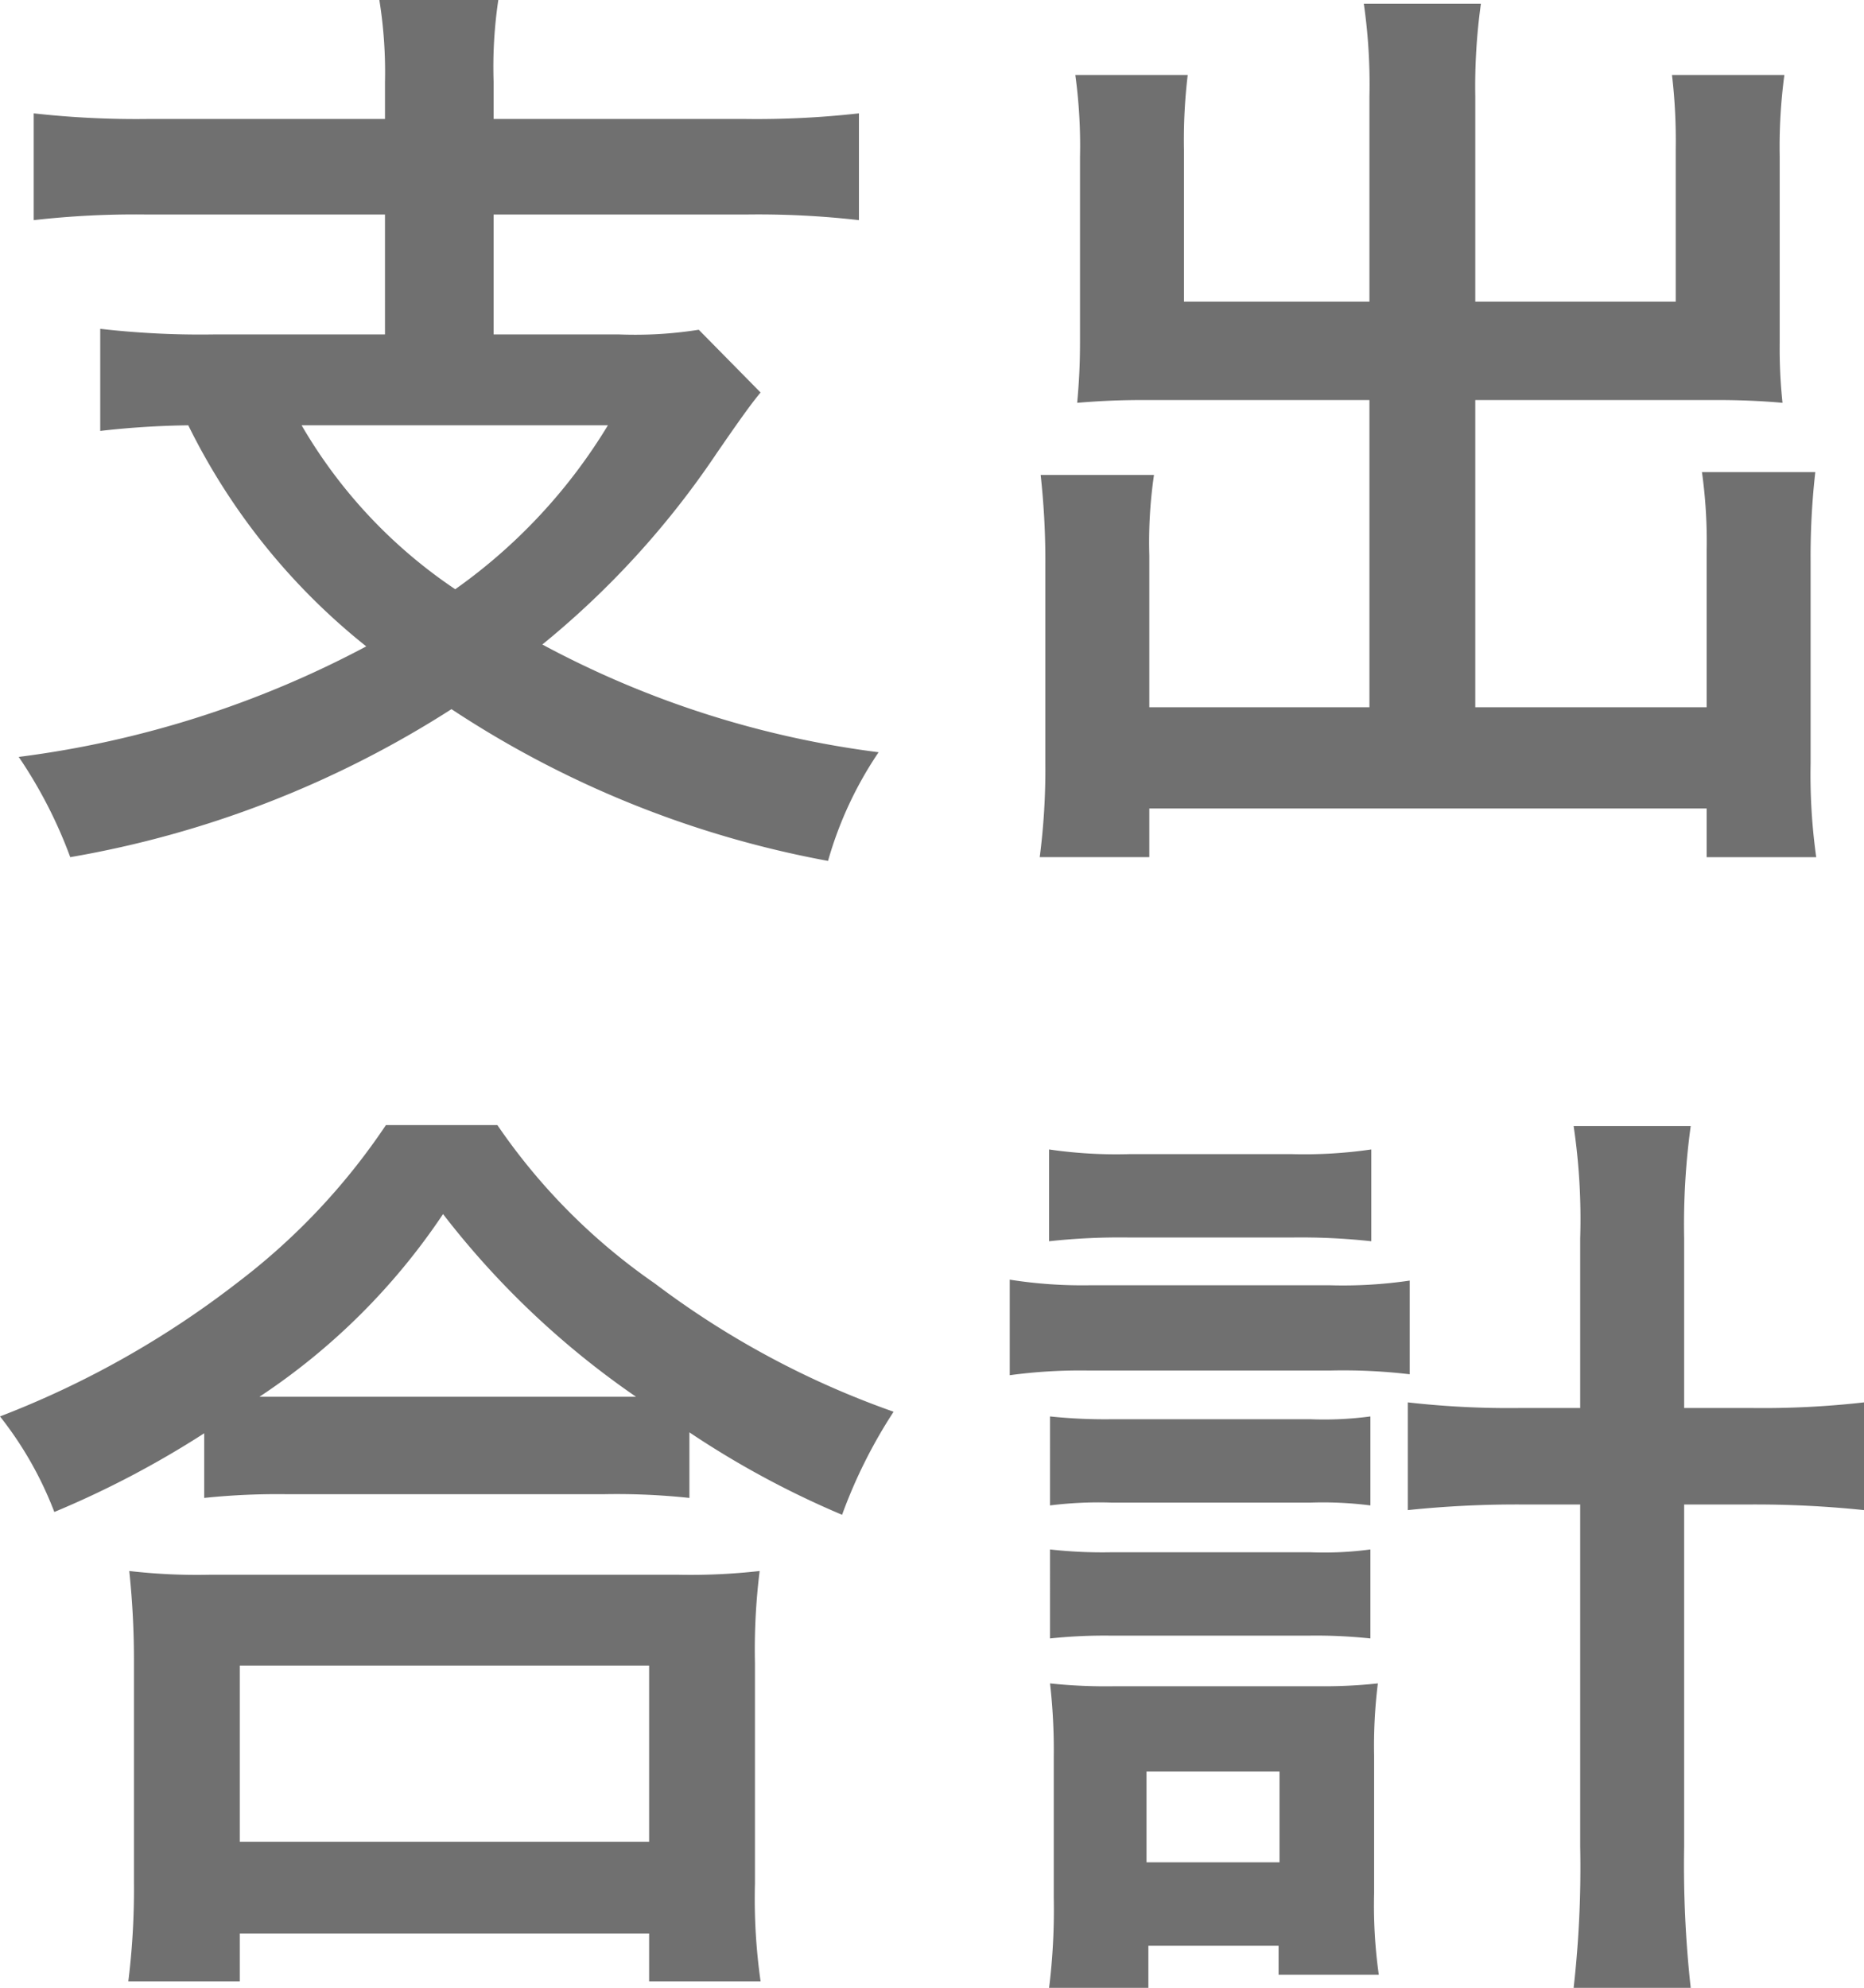 <svg xmlns="http://www.w3.org/2000/svg" width="39.8" height="42.44" viewBox="0 0 39.8 42.44"><path d="M12.22,3.76H7.16a19.707,19.707,0,0,1-2.44-.12V5.92A19.131,19.131,0,0,1,7.14,5.8h5.08V8.36H8.56a18.7,18.7,0,0,1-2.42-.12v2.18a18.454,18.454,0,0,1,1.88-.12,13.857,13.857,0,0,0,3.8,4.72A21.569,21.569,0,0,1,4.4,17.38a9.9,9.9,0,0,1,1.1,2.14,21.985,21.985,0,0,0,8.14-3.16,21.711,21.711,0,0,0,8.04,3.24,8.058,8.058,0,0,1,1.08-2.32,20.635,20.635,0,0,1-7.18-2.3A18.657,18.657,0,0,0,19.3,10.9c.4-.58.72-1.04.94-1.3L18.92,8.26a8.7,8.7,0,0,1-1.7.1H14.54V5.8h5.38a18.914,18.914,0,0,1,2.42.12V3.64a19.485,19.485,0,0,1-2.44.12H14.54V2.98a9.7,9.7,0,0,1,.1-1.76H12.1a9.741,9.741,0,0,1,.12,1.76Zm4.76,6.54a11.719,11.719,0,0,1-3.26,3.5,10.666,10.666,0,0,1-3.28-3.5ZM33.24,7.66H29.28V4.42a11.764,11.764,0,0,1,.08-1.6h-2.4a11.14,11.14,0,0,1,.1,1.76V8.54c0,.46-.02.84-.06,1.28.48-.04.9-.06,1.44-.06h4.8v6.56h-4.7V13.08a9.882,9.882,0,0,1,.1-1.72H26.22a16.623,16.623,0,0,1,.1,1.92v4.24a14.511,14.511,0,0,1-.12,2h2.34V18.48h11.9v1.04h2.34a12.629,12.629,0,0,1-.12-2V13.2a15.99,15.99,0,0,1,.1-1.9H40.34a10.643,10.643,0,0,1,.1,1.7v3.32H35.5V9.76h5.16c.48,0,.96.02,1.4.06A10.958,10.958,0,0,1,42,8.54V4.56a11.5,11.5,0,0,1,.1-1.74H39.7a12.014,12.014,0,0,1,.08,1.58V7.66H35.5V3.28a12.872,12.872,0,0,1,.12-1.98h-2.5a12.007,12.007,0,0,1,.12,1.98ZM8.36,33.2a15.058,15.058,0,0,1,1.72-.08h6.84a14.559,14.559,0,0,1,1.8.08V31.8a19.439,19.439,0,0,0,3.26,1.76,10.768,10.768,0,0,1,1.1-2.2,18.806,18.806,0,0,1-5.1-2.74,13.067,13.067,0,0,1-3.36-3.38H12.24A13.967,13.967,0,0,1,9.1,28.58,19.983,19.983,0,0,1,4,31.46,7.745,7.745,0,0,1,5.16,33.5a20.361,20.361,0,0,0,3.2-1.68Zm1.74-2.16H9.54a14,14,0,0,0,3.92-3.9,18.269,18.269,0,0,0,4.12,3.9H10.1ZM9.12,43.52V42.5h8.74v1.02h2.38a12.494,12.494,0,0,1-.12-2.1V36.74a13.632,13.632,0,0,1,.1-1.98,13.12,13.12,0,0,1-1.74.08h-10a12.6,12.6,0,0,1-1.72-.08,18.057,18.057,0,0,1,.1,1.98V41.4a15.992,15.992,0,0,1-.12,2.12Zm0-6.74h8.74v3.76H9.12Zm28.62-5.5H36.48a19.131,19.131,0,0,1-2.42-.12v2.3a22.368,22.368,0,0,1,2.44-.12h1.24v7.3a22.763,22.763,0,0,1-.14,3.02h2.5a23.78,23.78,0,0,1-.14-3.02v-7.3h1.4a22.368,22.368,0,0,1,2.44.12v-2.3a19.131,19.131,0,0,1-2.42.12H39.96V27.66a15.435,15.435,0,0,1,.14-2.4H37.6a13.548,13.548,0,0,1,.14,2.4ZM26.4,27.72a13.974,13.974,0,0,1,1.72-.08h3.46a13.833,13.833,0,0,1,1.7.08V25.76a9.909,9.909,0,0,1-1.7.1H28.12a9.882,9.882,0,0,1-1.72-.1Zm-.84,2.86a11.162,11.162,0,0,1,1.68-.1H32.4a12.084,12.084,0,0,1,1.7.08v-2a9.769,9.769,0,0,1-1.7.1H27.26a9.924,9.924,0,0,1-1.7-.12Zm.86,2.78a8.34,8.34,0,0,1,1.32-.06h4.24a7.933,7.933,0,0,1,1.28.06v-1.9a7.433,7.433,0,0,1-1.28.06H27.74a11.245,11.245,0,0,1-1.32-.06Zm0,2.84a11.1,11.1,0,0,1,1.3-.06h4.22a11.012,11.012,0,0,1,1.32.06V34.3a7.433,7.433,0,0,1-1.28.06H27.74a10.131,10.131,0,0,1-1.32-.06Zm2.1,6.56H31.3v.62h2.14a10.572,10.572,0,0,1-.1-1.74V38.7a10.822,10.822,0,0,1,.08-1.54,10.866,10.866,0,0,1-1.3.06h-4.3a11.4,11.4,0,0,1-1.4-.06,12.49,12.49,0,0,1,.08,1.56v3.02a13.583,13.583,0,0,1-.1,1.92h2.12Zm-.04-3.72h2.84v1.94H28.48Z" transform="translate(-4 -1.22)" fill="#707070"/></svg>